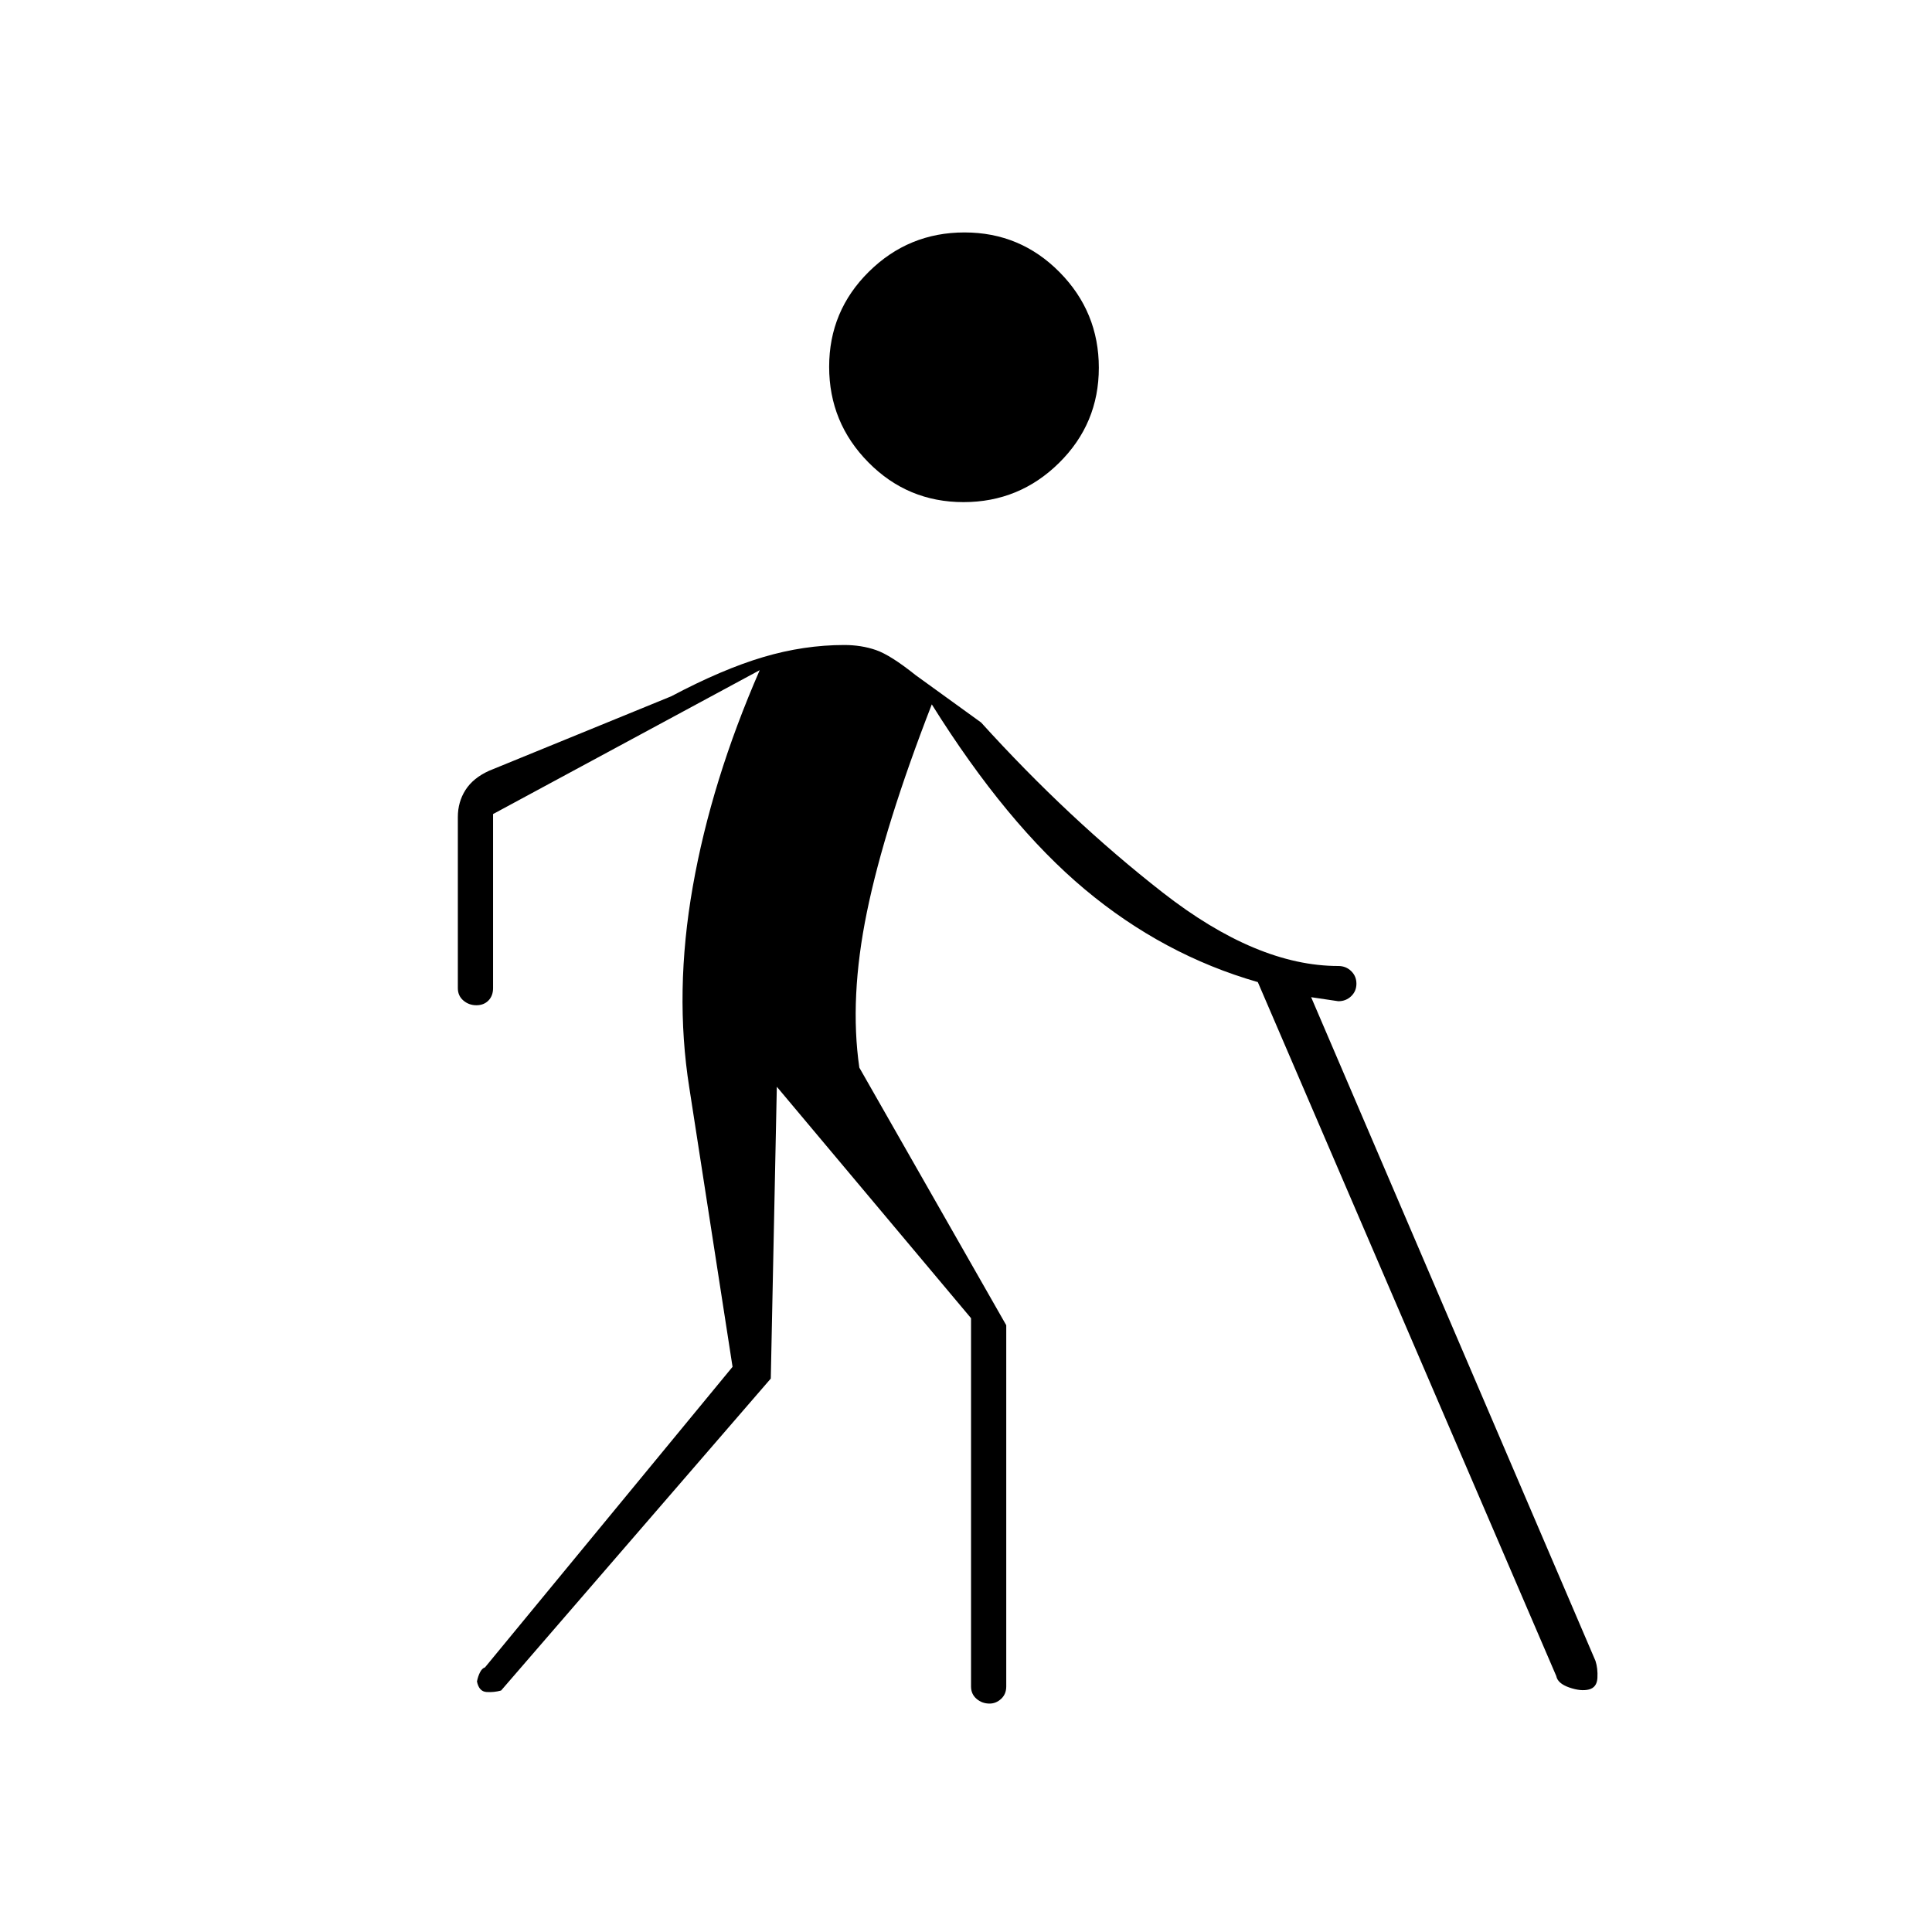 <svg xmlns="http://www.w3.org/2000/svg" height="20" viewBox="0 -960 960 960" width="20"><path d="M478.75-710.5q-27.75 0-47.25-19.75t-19.5-47.5q0-27.75 19.75-47.25t47.5-19.5q27.75 0 47.25 19.75t19.5 47.5q0 27.75-19.75 47.25t-47.5 19.5ZM674-471.21q0 3.71-2.6 6.21t-6.4 2.5l-13.5-2 141.29 329.79q1.21 3.71.96 8.46-.25 4.75-4.25 5.75t-9.75-1q-5.75-2-6.45-5.69L625-472q-47-13.5-85.95-46.08Q500.09-550.67 463-610q-23.5 60.5-32.25 103.25T427-429.5l73 128V-122q0 3.8-2.54 6.15-2.54 2.35-5.75 2.35-3.71 0-6.46-2.35T482.5-122v-183L386-420l-3 145-134 155q-3.5 1-7.25.75T237-124.5q.5-2.5 1.5-4.5t2.5-2.5l123-149.33-21.5-138.76Q335-467 344.25-519.5T377.5-627L245-555.5v86.5q0 3.8-2.29 6.15-2.29 2.35-6 2.35t-6.46-2.35q-2.75-2.35-2.75-6.15v-85q0-7.5 3.8-13.46 3.8-5.96 11.7-9.54l90.5-37q25.5-13.5 45.75-19.5t40.25-6q8.5 0 15.75 2.5T455-624.5l32.5 23.5q43.5 48 90.25 84.5T665-480q3.8 0 6.4 2.54 2.6 2.54 2.6 6.25Z"/></svg>